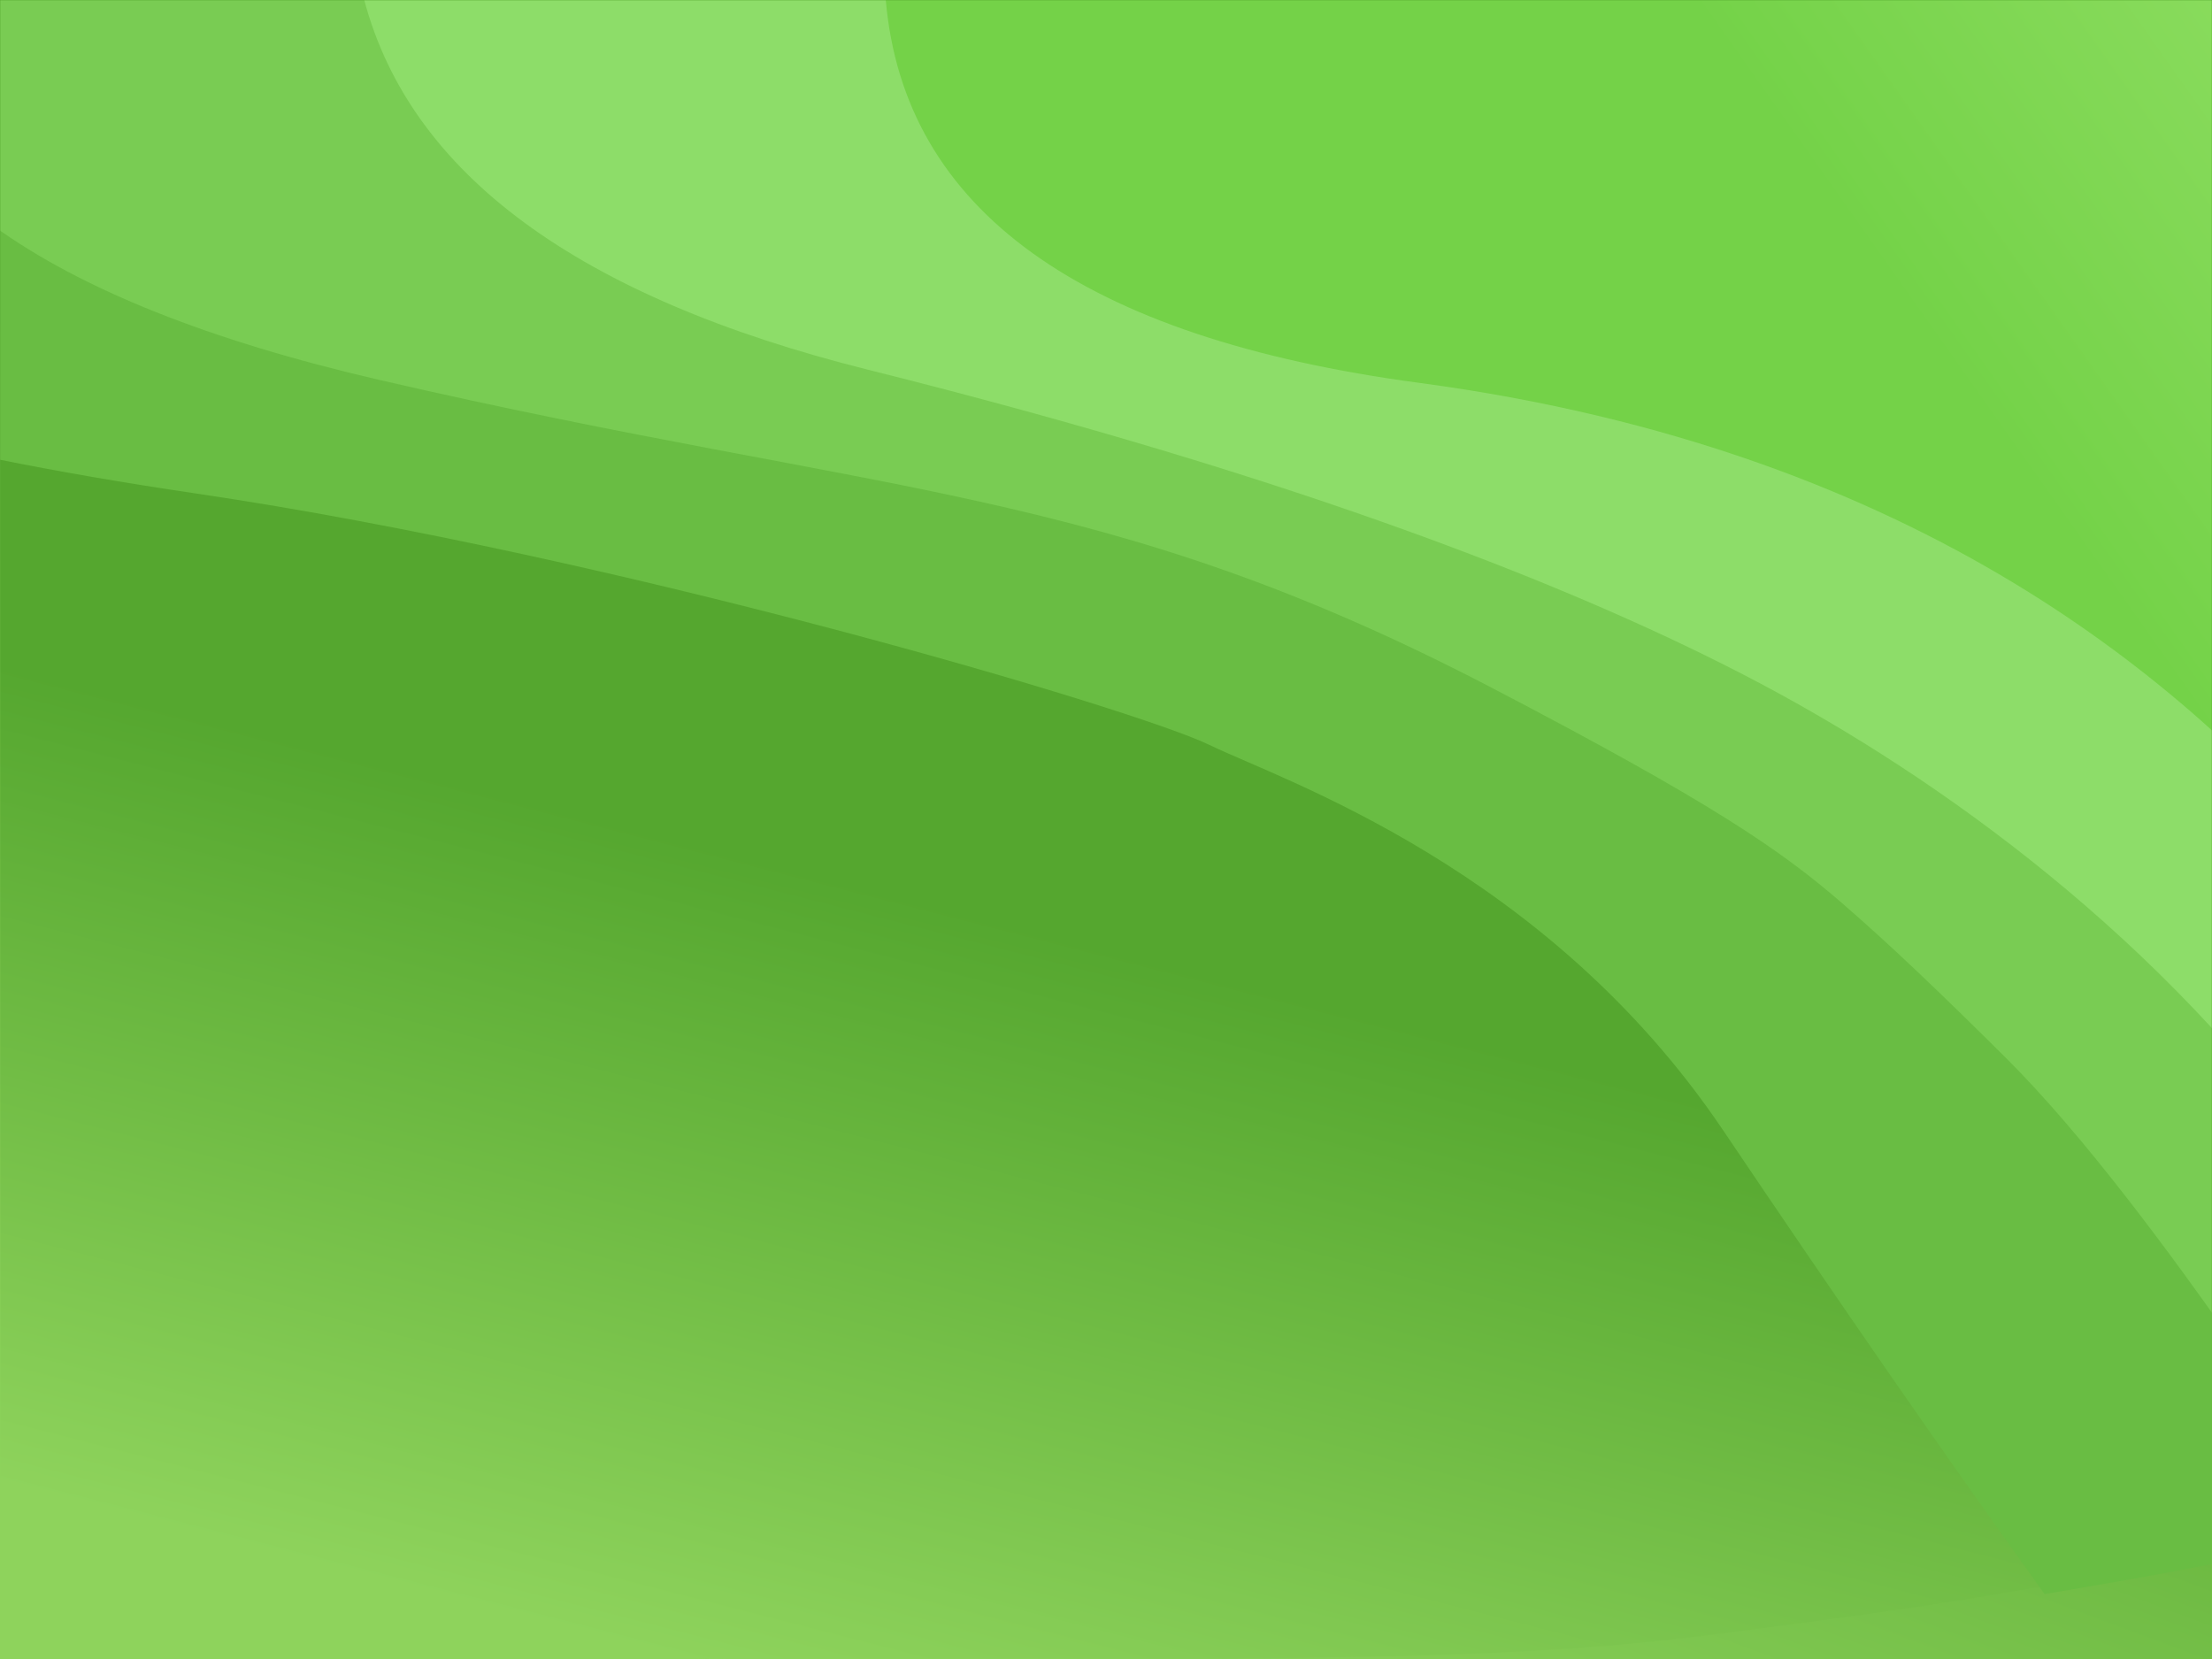 <?xml version="1.0" encoding="UTF-8"?>
<svg width="1024px" height="768px" viewBox="0 0 1024 768" version="1.1" xmlns="http://www.w3.org/2000/svg" xmlns:xlink="http://www.w3.org/1999/xlink">
    <!-- Generator: Sketch 47.1 (45422) - http://www.bohemiancoding.com/sketch -->
    <title>shape</title>
    <desc>Created with Sketch.</desc>
    <defs>
        <linearGradient x1="2.542%" y1="79.826%" x2="26.942%" y2="31.205%" id="linearGradient-1">
            <stop stop-color="#8ED35C" offset="0%"></stop>
            <stop stop-color="#55A72F" offset="100%"></stop>
        </linearGradient>
        <path d="M0,0 L1024,0 L1024,768 C796.676,768 626.009,768 512,768 C397.991,768 227.324,768 0,768 L0,0 Z" id="path-2"></path>
        <linearGradient x1="127.686%" y1="-2.01%" x2="63.119%" y2="32.222%" id="linearGradient-4">
            <stop stop-color="#ACEB7F" offset="0%"></stop>
            <stop stop-color="#74D248" offset="100%"></stop>
        </linearGradient>
    </defs>
    <g id="Page-1" stroke="none" stroke-width="1" fill="none" fill-rule="evenodd">
        <g id="Tablet-Landscape-1024">
            <g id="Header">
                <g id="shape">
                    <mask id="mask-3" fill="white">
                        <use xlink:href="#path-2"></use>
                    </mask>
                    <use id="Mask" fill="url(#linearGradient-1)" xlink:href="#path-2"></use>
                    <g mask="url(#mask-3)">
                        <g transform="translate(-195, 0)">
                            <path d="M0,149.127 L0,692.095 C182.647,743.166 379.687,768.702 591.119,768.702 C917.694,768.702 933.671,763.861 1037.628,750.181 C1046.559,749.006 1055.179,747.773 1063.518,746.629 C1069.895,745.754 1076.081,744.776 1082.117,743.936 C1088.269,743.081 1094.177,741.972 1099.981,741.17 C1106.81,740.226 1143.396,733.77 1149.754,732.926 C1219.57,723.663 1176.85,613.429 1021.592,402.224 L410.458,169.989 L0,149.127 Z" id="Path-6" fill="url(#linearGradient-1)"></path>
                            <path d="M106.891,0 L0,0 L0,149.745 C59.297,182.852 154.429,209.071 285.396,228.402 C481.846,257.399 720.866,328.332 754.849,344.832 C788.832,361.333 910.86,401.768 992.68,523.238 C1047.226,604.218 1096.836,675.79 1141.508,737.956 C1162.098,734.444 1177.698,731.74 1188.309,729.846 C1263.672,716.391 1331.053,698.293 1356.299,688.591 C1372.531,682.353 1314.801,586.663 1183.108,401.52 L828.456,206.155 L276.528,0 L106.891,0 Z" id="Path-5" fill="#69BD43"></path>
                            <path d="M127.341,0 C132.648,80.974 213.735,139.598 370.603,175.87 C605.906,230.278 705.054,224.223 885.652,318.428 C987.141,371.367 1019.375,393.543 1047.56,417.929 C1069.529,436.936 1092.044,458.404 1123.411,489.552 C1195.021,560.66 1285.354,708.59 1288.525,707.949 C1289.742,707.703 1334.776,695.772 1348.886,692.424 C1358.292,690.192 1379.751,683.754 1413.264,673.111 L1229.698,318.428 L664.351,106.973 L395.35,0 L127.341,0 Z" id="Path-4" fill="#79CC53"></path>
                            <path d="M363.621,0 C385.053,80.602 462.781,137.651 596.806,171.149 C797.842,221.397 927.417,272.682 1009.703,316.292 C1091.99,359.902 1196.649,434.066 1272.355,542.117 C1322.825,614.151 1354.854,661.774 1368.441,684.987 L1413.528,672.683 L1413.528,605.998 L1197.235,185.716 L833.554,111.767 L608.976,0 L363.621,0 Z" id="Path-3" fill="#8DDD69"></path>
                            <path d="M605.054,0 C613.492,97.272 695.794,156.349 851.957,177.23 C1086.202,208.553 1208.934,318.987 1275.441,396.106 C1319.779,447.518 1365.823,520.112 1413.574,613.887 L1413.574,0 L605.054,0 Z" id="Path-2" fill="url(#linearGradient-4)"></path>
                        </g>
                    </g>
                </g>
            </g>
        </g>
    </g>
</svg>